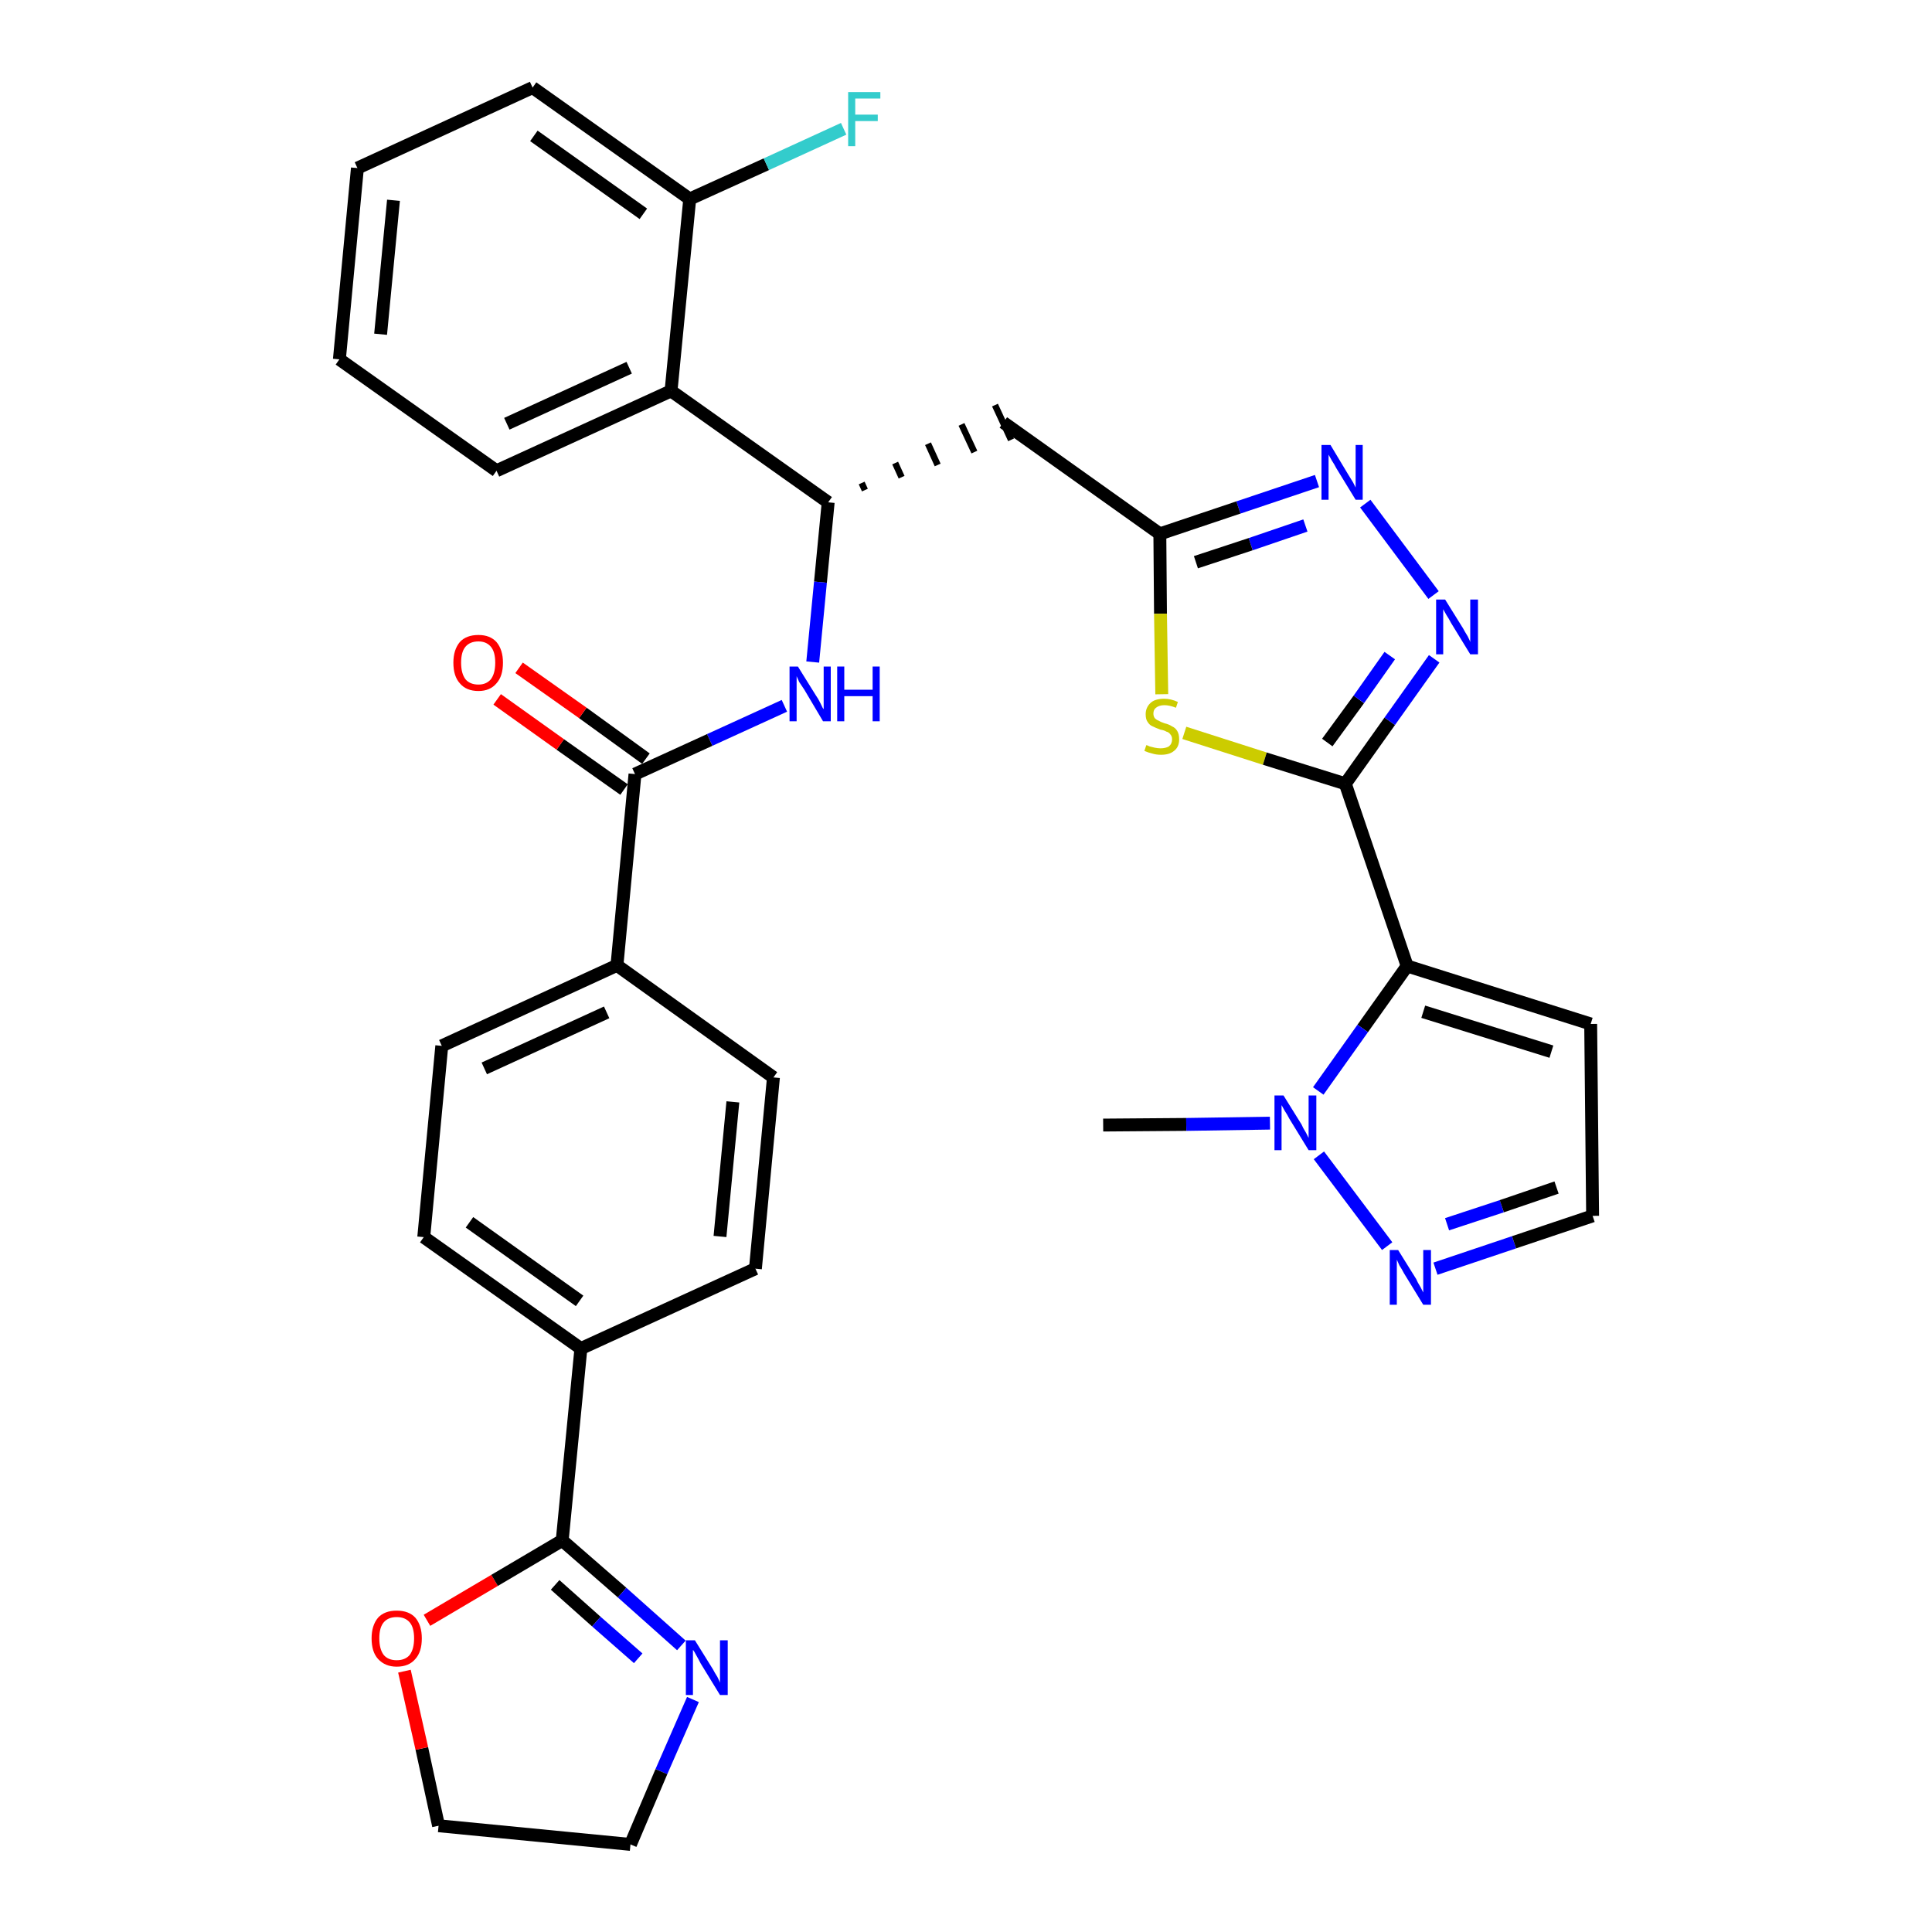 <?xml version='1.0' encoding='iso-8859-1'?>
<svg version='1.1' baseProfile='full'
              xmlns='http://www.w3.org/2000/svg'
                      xmlns:rdkit='http://www.rdkit.org/xml'
                      xmlns:xlink='http://www.w3.org/1999/xlink'
                  xml:space='preserve'
width='300px' height='300px' viewBox='0 0 300 300'>
<!-- END OF HEADER -->
<path class='bond-0 atom-0 atom-1' d='M 171.3,174.7 L 184.2,174.6' style='fill:none;fill-rule:evenodd;stroke:#000000;stroke-width:2.0px;stroke-linecap:butt;stroke-linejoin:miter;stroke-opacity:1' />
<path class='bond-0 atom-0 atom-1' d='M 184.2,174.6 L 197.2,174.4' style='fill:none;fill-rule:evenodd;stroke:#0000FF;stroke-width:2.0px;stroke-linecap:butt;stroke-linejoin:miter;stroke-opacity:1' />
<path class='bond-1 atom-1 atom-2' d='M 204.8,179.4 L 215.4,193.5' style='fill:none;fill-rule:evenodd;stroke:#0000FF;stroke-width:2.0px;stroke-linecap:butt;stroke-linejoin:miter;stroke-opacity:1' />
<path class='bond-33 atom-5 atom-1' d='M 218.5,150.0 L 211.6,159.7' style='fill:none;fill-rule:evenodd;stroke:#000000;stroke-width:2.0px;stroke-linecap:butt;stroke-linejoin:miter;stroke-opacity:1' />
<path class='bond-33 atom-5 atom-1' d='M 211.6,159.7 L 204.7,169.4' style='fill:none;fill-rule:evenodd;stroke:#0000FF;stroke-width:2.0px;stroke-linecap:butt;stroke-linejoin:miter;stroke-opacity:1' />
<path class='bond-2 atom-2 atom-3' d='M 222.9,197.0 L 235.1,192.9' style='fill:none;fill-rule:evenodd;stroke:#0000FF;stroke-width:2.0px;stroke-linecap:butt;stroke-linejoin:miter;stroke-opacity:1' />
<path class='bond-2 atom-2 atom-3' d='M 235.1,192.9 L 247.3,188.8' style='fill:none;fill-rule:evenodd;stroke:#000000;stroke-width:2.0px;stroke-linecap:butt;stroke-linejoin:miter;stroke-opacity:1' />
<path class='bond-2 atom-2 atom-3' d='M 224.7,190.1 L 233.2,187.3' style='fill:none;fill-rule:evenodd;stroke:#0000FF;stroke-width:2.0px;stroke-linecap:butt;stroke-linejoin:miter;stroke-opacity:1' />
<path class='bond-2 atom-2 atom-3' d='M 233.2,187.3 L 241.7,184.4' style='fill:none;fill-rule:evenodd;stroke:#000000;stroke-width:2.0px;stroke-linecap:butt;stroke-linejoin:miter;stroke-opacity:1' />
<path class='bond-3 atom-3 atom-4' d='M 247.3,188.8 L 247.0,159.0' style='fill:none;fill-rule:evenodd;stroke:#000000;stroke-width:2.0px;stroke-linecap:butt;stroke-linejoin:miter;stroke-opacity:1' />
<path class='bond-4 atom-4 atom-5' d='M 247.0,159.0 L 218.5,150.0' style='fill:none;fill-rule:evenodd;stroke:#000000;stroke-width:2.0px;stroke-linecap:butt;stroke-linejoin:miter;stroke-opacity:1' />
<path class='bond-4 atom-4 atom-5' d='M 240.9,163.3 L 221.0,157.1' style='fill:none;fill-rule:evenodd;stroke:#000000;stroke-width:2.0px;stroke-linecap:butt;stroke-linejoin:miter;stroke-opacity:1' />
<path class='bond-5 atom-5 atom-6' d='M 218.5,150.0 L 208.9,121.7' style='fill:none;fill-rule:evenodd;stroke:#000000;stroke-width:2.0px;stroke-linecap:butt;stroke-linejoin:miter;stroke-opacity:1' />
<path class='bond-6 atom-6 atom-7' d='M 208.9,121.7 L 215.8,112.0' style='fill:none;fill-rule:evenodd;stroke:#000000;stroke-width:2.0px;stroke-linecap:butt;stroke-linejoin:miter;stroke-opacity:1' />
<path class='bond-6 atom-6 atom-7' d='M 215.8,112.0 L 222.7,102.3' style='fill:none;fill-rule:evenodd;stroke:#0000FF;stroke-width:2.0px;stroke-linecap:butt;stroke-linejoin:miter;stroke-opacity:1' />
<path class='bond-6 atom-6 atom-7' d='M 206.1,115.3 L 211.0,108.6' style='fill:none;fill-rule:evenodd;stroke:#000000;stroke-width:2.0px;stroke-linecap:butt;stroke-linejoin:miter;stroke-opacity:1' />
<path class='bond-6 atom-6 atom-7' d='M 211.0,108.6 L 215.8,101.8' style='fill:none;fill-rule:evenodd;stroke:#0000FF;stroke-width:2.0px;stroke-linecap:butt;stroke-linejoin:miter;stroke-opacity:1' />
<path class='bond-34 atom-33 atom-6' d='M 183.9,113.8 L 196.4,117.8' style='fill:none;fill-rule:evenodd;stroke:#CCCC00;stroke-width:2.0px;stroke-linecap:butt;stroke-linejoin:miter;stroke-opacity:1' />
<path class='bond-34 atom-33 atom-6' d='M 196.4,117.8 L 208.9,121.7' style='fill:none;fill-rule:evenodd;stroke:#000000;stroke-width:2.0px;stroke-linecap:butt;stroke-linejoin:miter;stroke-opacity:1' />
<path class='bond-7 atom-7 atom-8' d='M 222.6,92.4 L 212.0,78.2' style='fill:none;fill-rule:evenodd;stroke:#0000FF;stroke-width:2.0px;stroke-linecap:butt;stroke-linejoin:miter;stroke-opacity:1' />
<path class='bond-8 atom-8 atom-9' d='M 204.5,74.7 L 192.3,78.8' style='fill:none;fill-rule:evenodd;stroke:#0000FF;stroke-width:2.0px;stroke-linecap:butt;stroke-linejoin:miter;stroke-opacity:1' />
<path class='bond-8 atom-8 atom-9' d='M 192.3,78.8 L 180.1,82.9' style='fill:none;fill-rule:evenodd;stroke:#000000;stroke-width:2.0px;stroke-linecap:butt;stroke-linejoin:miter;stroke-opacity:1' />
<path class='bond-8 atom-8 atom-9' d='M 202.7,81.6 L 194.2,84.5' style='fill:none;fill-rule:evenodd;stroke:#0000FF;stroke-width:2.0px;stroke-linecap:butt;stroke-linejoin:miter;stroke-opacity:1' />
<path class='bond-8 atom-8 atom-9' d='M 194.2,84.5 L 185.7,87.3' style='fill:none;fill-rule:evenodd;stroke:#000000;stroke-width:2.0px;stroke-linecap:butt;stroke-linejoin:miter;stroke-opacity:1' />
<path class='bond-9 atom-9 atom-10' d='M 180.1,82.9 L 155.8,65.6' style='fill:none;fill-rule:evenodd;stroke:#000000;stroke-width:2.0px;stroke-linecap:butt;stroke-linejoin:miter;stroke-opacity:1' />
<path class='bond-32 atom-9 atom-33' d='M 180.1,82.9 L 180.2,95.3' style='fill:none;fill-rule:evenodd;stroke:#000000;stroke-width:2.0px;stroke-linecap:butt;stroke-linejoin:miter;stroke-opacity:1' />
<path class='bond-32 atom-9 atom-33' d='M 180.2,95.3 L 180.4,107.8' style='fill:none;fill-rule:evenodd;stroke:#CCCC00;stroke-width:2.0px;stroke-linecap:butt;stroke-linejoin:miter;stroke-opacity:1' />
<path class='bond-10 atom-11 atom-10' d='M 134.3,76.1 L 133.8,75.0' style='fill:none;fill-rule:evenodd;stroke:#000000;stroke-width:1.0px;stroke-linecap:butt;stroke-linejoin:miter;stroke-opacity:1' />
<path class='bond-10 atom-11 atom-10' d='M 140.0,74.1 L 139.0,71.9' style='fill:none;fill-rule:evenodd;stroke:#000000;stroke-width:1.0px;stroke-linecap:butt;stroke-linejoin:miter;stroke-opacity:1' />
<path class='bond-10 atom-11 atom-10' d='M 145.6,72.2 L 144.1,68.9' style='fill:none;fill-rule:evenodd;stroke:#000000;stroke-width:1.0px;stroke-linecap:butt;stroke-linejoin:miter;stroke-opacity:1' />
<path class='bond-10 atom-11 atom-10' d='M 151.3,70.2 L 149.3,65.9' style='fill:none;fill-rule:evenodd;stroke:#000000;stroke-width:1.0px;stroke-linecap:butt;stroke-linejoin:miter;stroke-opacity:1' />
<path class='bond-10 atom-11 atom-10' d='M 157.0,68.3 L 154.5,62.9' style='fill:none;fill-rule:evenodd;stroke:#000000;stroke-width:1.0px;stroke-linecap:butt;stroke-linejoin:miter;stroke-opacity:1' />
<path class='bond-11 atom-11 atom-12' d='M 128.6,78.0 L 127.4,90.4' style='fill:none;fill-rule:evenodd;stroke:#000000;stroke-width:2.0px;stroke-linecap:butt;stroke-linejoin:miter;stroke-opacity:1' />
<path class='bond-11 atom-11 atom-12' d='M 127.4,90.4 L 126.2,102.8' style='fill:none;fill-rule:evenodd;stroke:#0000FF;stroke-width:2.0px;stroke-linecap:butt;stroke-linejoin:miter;stroke-opacity:1' />
<path class='bond-25 atom-11 atom-26' d='M 128.6,78.0 L 104.2,60.7' style='fill:none;fill-rule:evenodd;stroke:#000000;stroke-width:2.0px;stroke-linecap:butt;stroke-linejoin:miter;stroke-opacity:1' />
<path class='bond-12 atom-12 atom-13' d='M 121.8,109.6 L 110.2,114.9' style='fill:none;fill-rule:evenodd;stroke:#0000FF;stroke-width:2.0px;stroke-linecap:butt;stroke-linejoin:miter;stroke-opacity:1' />
<path class='bond-12 atom-12 atom-13' d='M 110.2,114.9 L 98.6,120.2' style='fill:none;fill-rule:evenodd;stroke:#000000;stroke-width:2.0px;stroke-linecap:butt;stroke-linejoin:miter;stroke-opacity:1' />
<path class='bond-13 atom-13 atom-14' d='M 100.3,117.8 L 90.5,110.7' style='fill:none;fill-rule:evenodd;stroke:#000000;stroke-width:2.0px;stroke-linecap:butt;stroke-linejoin:miter;stroke-opacity:1' />
<path class='bond-13 atom-13 atom-14' d='M 90.5,110.7 L 80.6,103.7' style='fill:none;fill-rule:evenodd;stroke:#FF0000;stroke-width:2.0px;stroke-linecap:butt;stroke-linejoin:miter;stroke-opacity:1' />
<path class='bond-13 atom-13 atom-14' d='M 96.9,122.6 L 87.0,115.6' style='fill:none;fill-rule:evenodd;stroke:#000000;stroke-width:2.0px;stroke-linecap:butt;stroke-linejoin:miter;stroke-opacity:1' />
<path class='bond-13 atom-13 atom-14' d='M 87.0,115.6 L 77.2,108.6' style='fill:none;fill-rule:evenodd;stroke:#FF0000;stroke-width:2.0px;stroke-linecap:butt;stroke-linejoin:miter;stroke-opacity:1' />
<path class='bond-14 atom-13 atom-15' d='M 98.6,120.2 L 95.8,149.9' style='fill:none;fill-rule:evenodd;stroke:#000000;stroke-width:2.0px;stroke-linecap:butt;stroke-linejoin:miter;stroke-opacity:1' />
<path class='bond-15 atom-15 atom-16' d='M 95.8,149.9 L 68.6,162.4' style='fill:none;fill-rule:evenodd;stroke:#000000;stroke-width:2.0px;stroke-linecap:butt;stroke-linejoin:miter;stroke-opacity:1' />
<path class='bond-15 atom-15 atom-16' d='M 94.2,157.2 L 75.2,165.9' style='fill:none;fill-rule:evenodd;stroke:#000000;stroke-width:2.0px;stroke-linecap:butt;stroke-linejoin:miter;stroke-opacity:1' />
<path class='bond-35 atom-25 atom-15' d='M 120.1,167.3 L 95.8,149.9' style='fill:none;fill-rule:evenodd;stroke:#000000;stroke-width:2.0px;stroke-linecap:butt;stroke-linejoin:miter;stroke-opacity:1' />
<path class='bond-16 atom-16 atom-17' d='M 68.6,162.4 L 65.8,192.1' style='fill:none;fill-rule:evenodd;stroke:#000000;stroke-width:2.0px;stroke-linecap:butt;stroke-linejoin:miter;stroke-opacity:1' />
<path class='bond-17 atom-17 atom-18' d='M 65.8,192.1 L 90.2,209.4' style='fill:none;fill-rule:evenodd;stroke:#000000;stroke-width:2.0px;stroke-linecap:butt;stroke-linejoin:miter;stroke-opacity:1' />
<path class='bond-17 atom-17 atom-18' d='M 72.9,189.8 L 90.0,202.0' style='fill:none;fill-rule:evenodd;stroke:#000000;stroke-width:2.0px;stroke-linecap:butt;stroke-linejoin:miter;stroke-opacity:1' />
<path class='bond-18 atom-18 atom-19' d='M 90.2,209.4 L 87.3,239.2' style='fill:none;fill-rule:evenodd;stroke:#000000;stroke-width:2.0px;stroke-linecap:butt;stroke-linejoin:miter;stroke-opacity:1' />
<path class='bond-23 atom-18 atom-24' d='M 90.2,209.4 L 117.3,197.0' style='fill:none;fill-rule:evenodd;stroke:#000000;stroke-width:2.0px;stroke-linecap:butt;stroke-linejoin:miter;stroke-opacity:1' />
<path class='bond-19 atom-19 atom-20' d='M 87.3,239.2 L 96.6,247.3' style='fill:none;fill-rule:evenodd;stroke:#000000;stroke-width:2.0px;stroke-linecap:butt;stroke-linejoin:miter;stroke-opacity:1' />
<path class='bond-19 atom-19 atom-20' d='M 96.6,247.3 L 105.8,255.5' style='fill:none;fill-rule:evenodd;stroke:#0000FF;stroke-width:2.0px;stroke-linecap:butt;stroke-linejoin:miter;stroke-opacity:1' />
<path class='bond-19 atom-19 atom-20' d='M 86.2,246.1 L 92.6,251.8' style='fill:none;fill-rule:evenodd;stroke:#000000;stroke-width:2.0px;stroke-linecap:butt;stroke-linejoin:miter;stroke-opacity:1' />
<path class='bond-19 atom-19 atom-20' d='M 92.6,251.8 L 99.1,257.5' style='fill:none;fill-rule:evenodd;stroke:#0000FF;stroke-width:2.0px;stroke-linecap:butt;stroke-linejoin:miter;stroke-opacity:1' />
<path class='bond-37 atom-23 atom-19' d='M 66.3,251.6 L 76.8,245.4' style='fill:none;fill-rule:evenodd;stroke:#FF0000;stroke-width:2.0px;stroke-linecap:butt;stroke-linejoin:miter;stroke-opacity:1' />
<path class='bond-37 atom-23 atom-19' d='M 76.8,245.4 L 87.3,239.2' style='fill:none;fill-rule:evenodd;stroke:#000000;stroke-width:2.0px;stroke-linecap:butt;stroke-linejoin:miter;stroke-opacity:1' />
<path class='bond-20 atom-20 atom-21' d='M 107.6,263.9 L 102.7,275.1' style='fill:none;fill-rule:evenodd;stroke:#0000FF;stroke-width:2.0px;stroke-linecap:butt;stroke-linejoin:miter;stroke-opacity:1' />
<path class='bond-20 atom-20 atom-21' d='M 102.7,275.1 L 97.9,286.4' style='fill:none;fill-rule:evenodd;stroke:#000000;stroke-width:2.0px;stroke-linecap:butt;stroke-linejoin:miter;stroke-opacity:1' />
<path class='bond-21 atom-21 atom-22' d='M 97.9,286.4 L 68.1,283.5' style='fill:none;fill-rule:evenodd;stroke:#000000;stroke-width:2.0px;stroke-linecap:butt;stroke-linejoin:miter;stroke-opacity:1' />
<path class='bond-22 atom-22 atom-23' d='M 68.1,283.5 L 65.5,271.5' style='fill:none;fill-rule:evenodd;stroke:#000000;stroke-width:2.0px;stroke-linecap:butt;stroke-linejoin:miter;stroke-opacity:1' />
<path class='bond-22 atom-22 atom-23' d='M 65.5,271.5 L 62.8,259.5' style='fill:none;fill-rule:evenodd;stroke:#FF0000;stroke-width:2.0px;stroke-linecap:butt;stroke-linejoin:miter;stroke-opacity:1' />
<path class='bond-24 atom-24 atom-25' d='M 117.3,197.0 L 120.1,167.3' style='fill:none;fill-rule:evenodd;stroke:#000000;stroke-width:2.0px;stroke-linecap:butt;stroke-linejoin:miter;stroke-opacity:1' />
<path class='bond-24 atom-24 atom-25' d='M 111.8,192.0 L 113.8,171.1' style='fill:none;fill-rule:evenodd;stroke:#000000;stroke-width:2.0px;stroke-linecap:butt;stroke-linejoin:miter;stroke-opacity:1' />
<path class='bond-26 atom-26 atom-27' d='M 104.2,60.7 L 77.1,73.1' style='fill:none;fill-rule:evenodd;stroke:#000000;stroke-width:2.0px;stroke-linecap:butt;stroke-linejoin:miter;stroke-opacity:1' />
<path class='bond-26 atom-26 atom-27' d='M 97.7,57.1 L 78.7,65.8' style='fill:none;fill-rule:evenodd;stroke:#000000;stroke-width:2.0px;stroke-linecap:butt;stroke-linejoin:miter;stroke-opacity:1' />
<path class='bond-36 atom-31 atom-26' d='M 107.1,30.9 L 104.2,60.7' style='fill:none;fill-rule:evenodd;stroke:#000000;stroke-width:2.0px;stroke-linecap:butt;stroke-linejoin:miter;stroke-opacity:1' />
<path class='bond-27 atom-27 atom-28' d='M 77.1,73.1 L 52.7,55.8' style='fill:none;fill-rule:evenodd;stroke:#000000;stroke-width:2.0px;stroke-linecap:butt;stroke-linejoin:miter;stroke-opacity:1' />
<path class='bond-28 atom-28 atom-29' d='M 52.7,55.8 L 55.5,26.1' style='fill:none;fill-rule:evenodd;stroke:#000000;stroke-width:2.0px;stroke-linecap:butt;stroke-linejoin:miter;stroke-opacity:1' />
<path class='bond-28 atom-28 atom-29' d='M 59.1,51.9 L 61.1,31.1' style='fill:none;fill-rule:evenodd;stroke:#000000;stroke-width:2.0px;stroke-linecap:butt;stroke-linejoin:miter;stroke-opacity:1' />
<path class='bond-29 atom-29 atom-30' d='M 55.5,26.1 L 82.7,13.6' style='fill:none;fill-rule:evenodd;stroke:#000000;stroke-width:2.0px;stroke-linecap:butt;stroke-linejoin:miter;stroke-opacity:1' />
<path class='bond-30 atom-30 atom-31' d='M 82.7,13.6 L 107.1,30.9' style='fill:none;fill-rule:evenodd;stroke:#000000;stroke-width:2.0px;stroke-linecap:butt;stroke-linejoin:miter;stroke-opacity:1' />
<path class='bond-30 atom-30 atom-31' d='M 82.9,21.1 L 99.9,33.2' style='fill:none;fill-rule:evenodd;stroke:#000000;stroke-width:2.0px;stroke-linecap:butt;stroke-linejoin:miter;stroke-opacity:1' />
<path class='bond-31 atom-31 atom-32' d='M 107.1,30.9 L 119.0,25.5' style='fill:none;fill-rule:evenodd;stroke:#000000;stroke-width:2.0px;stroke-linecap:butt;stroke-linejoin:miter;stroke-opacity:1' />
<path class='bond-31 atom-31 atom-32' d='M 119.0,25.5 L 131.0,20.0' style='fill:none;fill-rule:evenodd;stroke:#33CCCC;stroke-width:2.0px;stroke-linecap:butt;stroke-linejoin:miter;stroke-opacity:1' />
<path  class='atom-1' d='M 199.3 170.1
L 202.1 174.6
Q 202.3 175.1, 202.8 175.9
Q 203.2 176.7, 203.2 176.7
L 203.2 170.1
L 204.4 170.1
L 204.4 178.6
L 203.2 178.6
L 200.2 173.7
Q 199.9 173.1, 199.5 172.5
Q 199.1 171.8, 199.0 171.6
L 199.0 178.6
L 197.9 178.6
L 197.9 170.1
L 199.3 170.1
' fill='#0000FF'/>
<path  class='atom-2' d='M 217.1 194.1
L 219.9 198.6
Q 220.1 199.1, 220.6 199.9
Q 221.0 200.7, 221.0 200.7
L 221.0 194.1
L 222.2 194.1
L 222.2 202.6
L 221.0 202.6
L 218.0 197.7
Q 217.7 197.1, 217.3 196.5
Q 217.0 195.8, 216.9 195.6
L 216.9 202.6
L 215.8 202.6
L 215.8 194.1
L 217.1 194.1
' fill='#0000FF'/>
<path  class='atom-7' d='M 224.4 93.1
L 227.2 97.6
Q 227.4 98.0, 227.9 98.8
Q 228.3 99.6, 228.3 99.7
L 228.3 93.1
L 229.5 93.1
L 229.5 101.6
L 228.3 101.6
L 225.3 96.7
Q 225.0 96.1, 224.6 95.5
Q 224.2 94.8, 224.1 94.6
L 224.1 101.6
L 223.0 101.6
L 223.0 93.1
L 224.4 93.1
' fill='#0000FF'/>
<path  class='atom-8' d='M 206.6 69.1
L 209.3 73.6
Q 209.6 74.1, 210.1 74.9
Q 210.5 75.7, 210.5 75.7
L 210.5 69.1
L 211.6 69.1
L 211.6 77.6
L 210.5 77.6
L 207.5 72.7
Q 207.2 72.1, 206.8 71.5
Q 206.4 70.8, 206.3 70.6
L 206.3 77.6
L 205.2 77.6
L 205.2 69.1
L 206.6 69.1
' fill='#0000FF'/>
<path  class='atom-12' d='M 123.9 103.5
L 126.7 108.0
Q 127.0 108.4, 127.4 109.2
Q 127.8 110.1, 127.9 110.1
L 127.9 103.5
L 129.0 103.5
L 129.0 112.0
L 127.8 112.0
L 124.9 107.1
Q 124.5 106.5, 124.1 105.9
Q 123.8 105.2, 123.7 105.0
L 123.7 112.0
L 122.6 112.0
L 122.6 103.5
L 123.9 103.5
' fill='#0000FF'/>
<path  class='atom-12' d='M 130.0 103.5
L 131.1 103.5
L 131.1 107.1
L 135.5 107.1
L 135.5 103.5
L 136.6 103.5
L 136.6 112.0
L 135.5 112.0
L 135.5 108.1
L 131.1 108.1
L 131.1 112.0
L 130.0 112.0
L 130.0 103.5
' fill='#0000FF'/>
<path  class='atom-14' d='M 70.4 102.9
Q 70.4 100.9, 71.4 99.7
Q 72.4 98.6, 74.3 98.6
Q 76.1 98.6, 77.1 99.7
Q 78.1 100.9, 78.1 102.9
Q 78.1 105.0, 77.1 106.1
Q 76.1 107.3, 74.3 107.3
Q 72.4 107.3, 71.4 106.1
Q 70.4 105.0, 70.4 102.9
M 74.3 106.3
Q 75.5 106.3, 76.2 105.5
Q 76.9 104.6, 76.9 102.9
Q 76.9 101.2, 76.2 100.4
Q 75.5 99.6, 74.3 99.6
Q 73.0 99.6, 72.3 100.4
Q 71.6 101.2, 71.6 102.9
Q 71.6 104.6, 72.3 105.5
Q 73.0 106.3, 74.3 106.3
' fill='#FF0000'/>
<path  class='atom-20' d='M 107.9 254.7
L 110.7 259.2
Q 110.9 259.6, 111.4 260.4
Q 111.8 261.2, 111.8 261.3
L 111.8 254.7
L 113.0 254.7
L 113.0 263.2
L 111.8 263.2
L 108.8 258.3
Q 108.5 257.7, 108.1 257.0
Q 107.8 256.4, 107.6 256.2
L 107.6 263.2
L 106.5 263.2
L 106.5 254.7
L 107.9 254.7
' fill='#0000FF'/>
<path  class='atom-23' d='M 57.7 254.4
Q 57.7 252.4, 58.7 251.2
Q 59.7 250.1, 61.6 250.1
Q 63.5 250.1, 64.5 251.2
Q 65.5 252.4, 65.5 254.4
Q 65.5 256.5, 64.5 257.6
Q 63.5 258.8, 61.6 258.8
Q 59.8 258.8, 58.7 257.6
Q 57.7 256.5, 57.7 254.4
M 61.6 257.8
Q 62.9 257.8, 63.6 257.0
Q 64.3 256.1, 64.3 254.4
Q 64.3 252.7, 63.6 251.9
Q 62.9 251.1, 61.6 251.1
Q 60.3 251.1, 59.6 251.9
Q 58.9 252.7, 58.9 254.4
Q 58.9 256.1, 59.6 257.0
Q 60.3 257.8, 61.6 257.8
' fill='#FF0000'/>
<path  class='atom-32' d='M 131.7 14.3
L 136.7 14.3
L 136.7 15.3
L 132.8 15.3
L 132.8 17.8
L 136.3 17.8
L 136.3 18.8
L 132.8 18.8
L 132.8 22.7
L 131.7 22.7
L 131.7 14.3
' fill='#33CCCC'/>
<path  class='atom-33' d='M 178.0 115.7
Q 178.1 115.7, 178.5 115.9
Q 178.9 116.0, 179.3 116.1
Q 179.8 116.2, 180.2 116.2
Q 181.0 116.2, 181.5 115.9
Q 182.0 115.5, 182.0 114.8
Q 182.0 114.3, 181.7 114.0
Q 181.5 113.7, 181.1 113.6
Q 180.8 113.4, 180.2 113.3
Q 179.4 113.0, 179.0 112.8
Q 178.5 112.6, 178.2 112.1
Q 177.9 111.7, 177.9 110.9
Q 177.9 109.9, 178.6 109.2
Q 179.3 108.5, 180.8 108.5
Q 181.8 108.5, 182.9 109.0
L 182.6 109.9
Q 181.6 109.5, 180.8 109.5
Q 180.0 109.5, 179.5 109.9
Q 179.1 110.2, 179.1 110.8
Q 179.1 111.2, 179.3 111.5
Q 179.6 111.8, 179.9 111.9
Q 180.2 112.1, 180.8 112.3
Q 181.6 112.5, 182.0 112.8
Q 182.5 113.0, 182.8 113.5
Q 183.1 114.0, 183.1 114.8
Q 183.1 116.0, 182.3 116.6
Q 181.6 117.2, 180.3 117.2
Q 179.5 117.2, 178.9 117.0
Q 178.4 116.9, 177.7 116.6
L 178.0 115.7
' fill='#CCCC00'/>
</svg>
